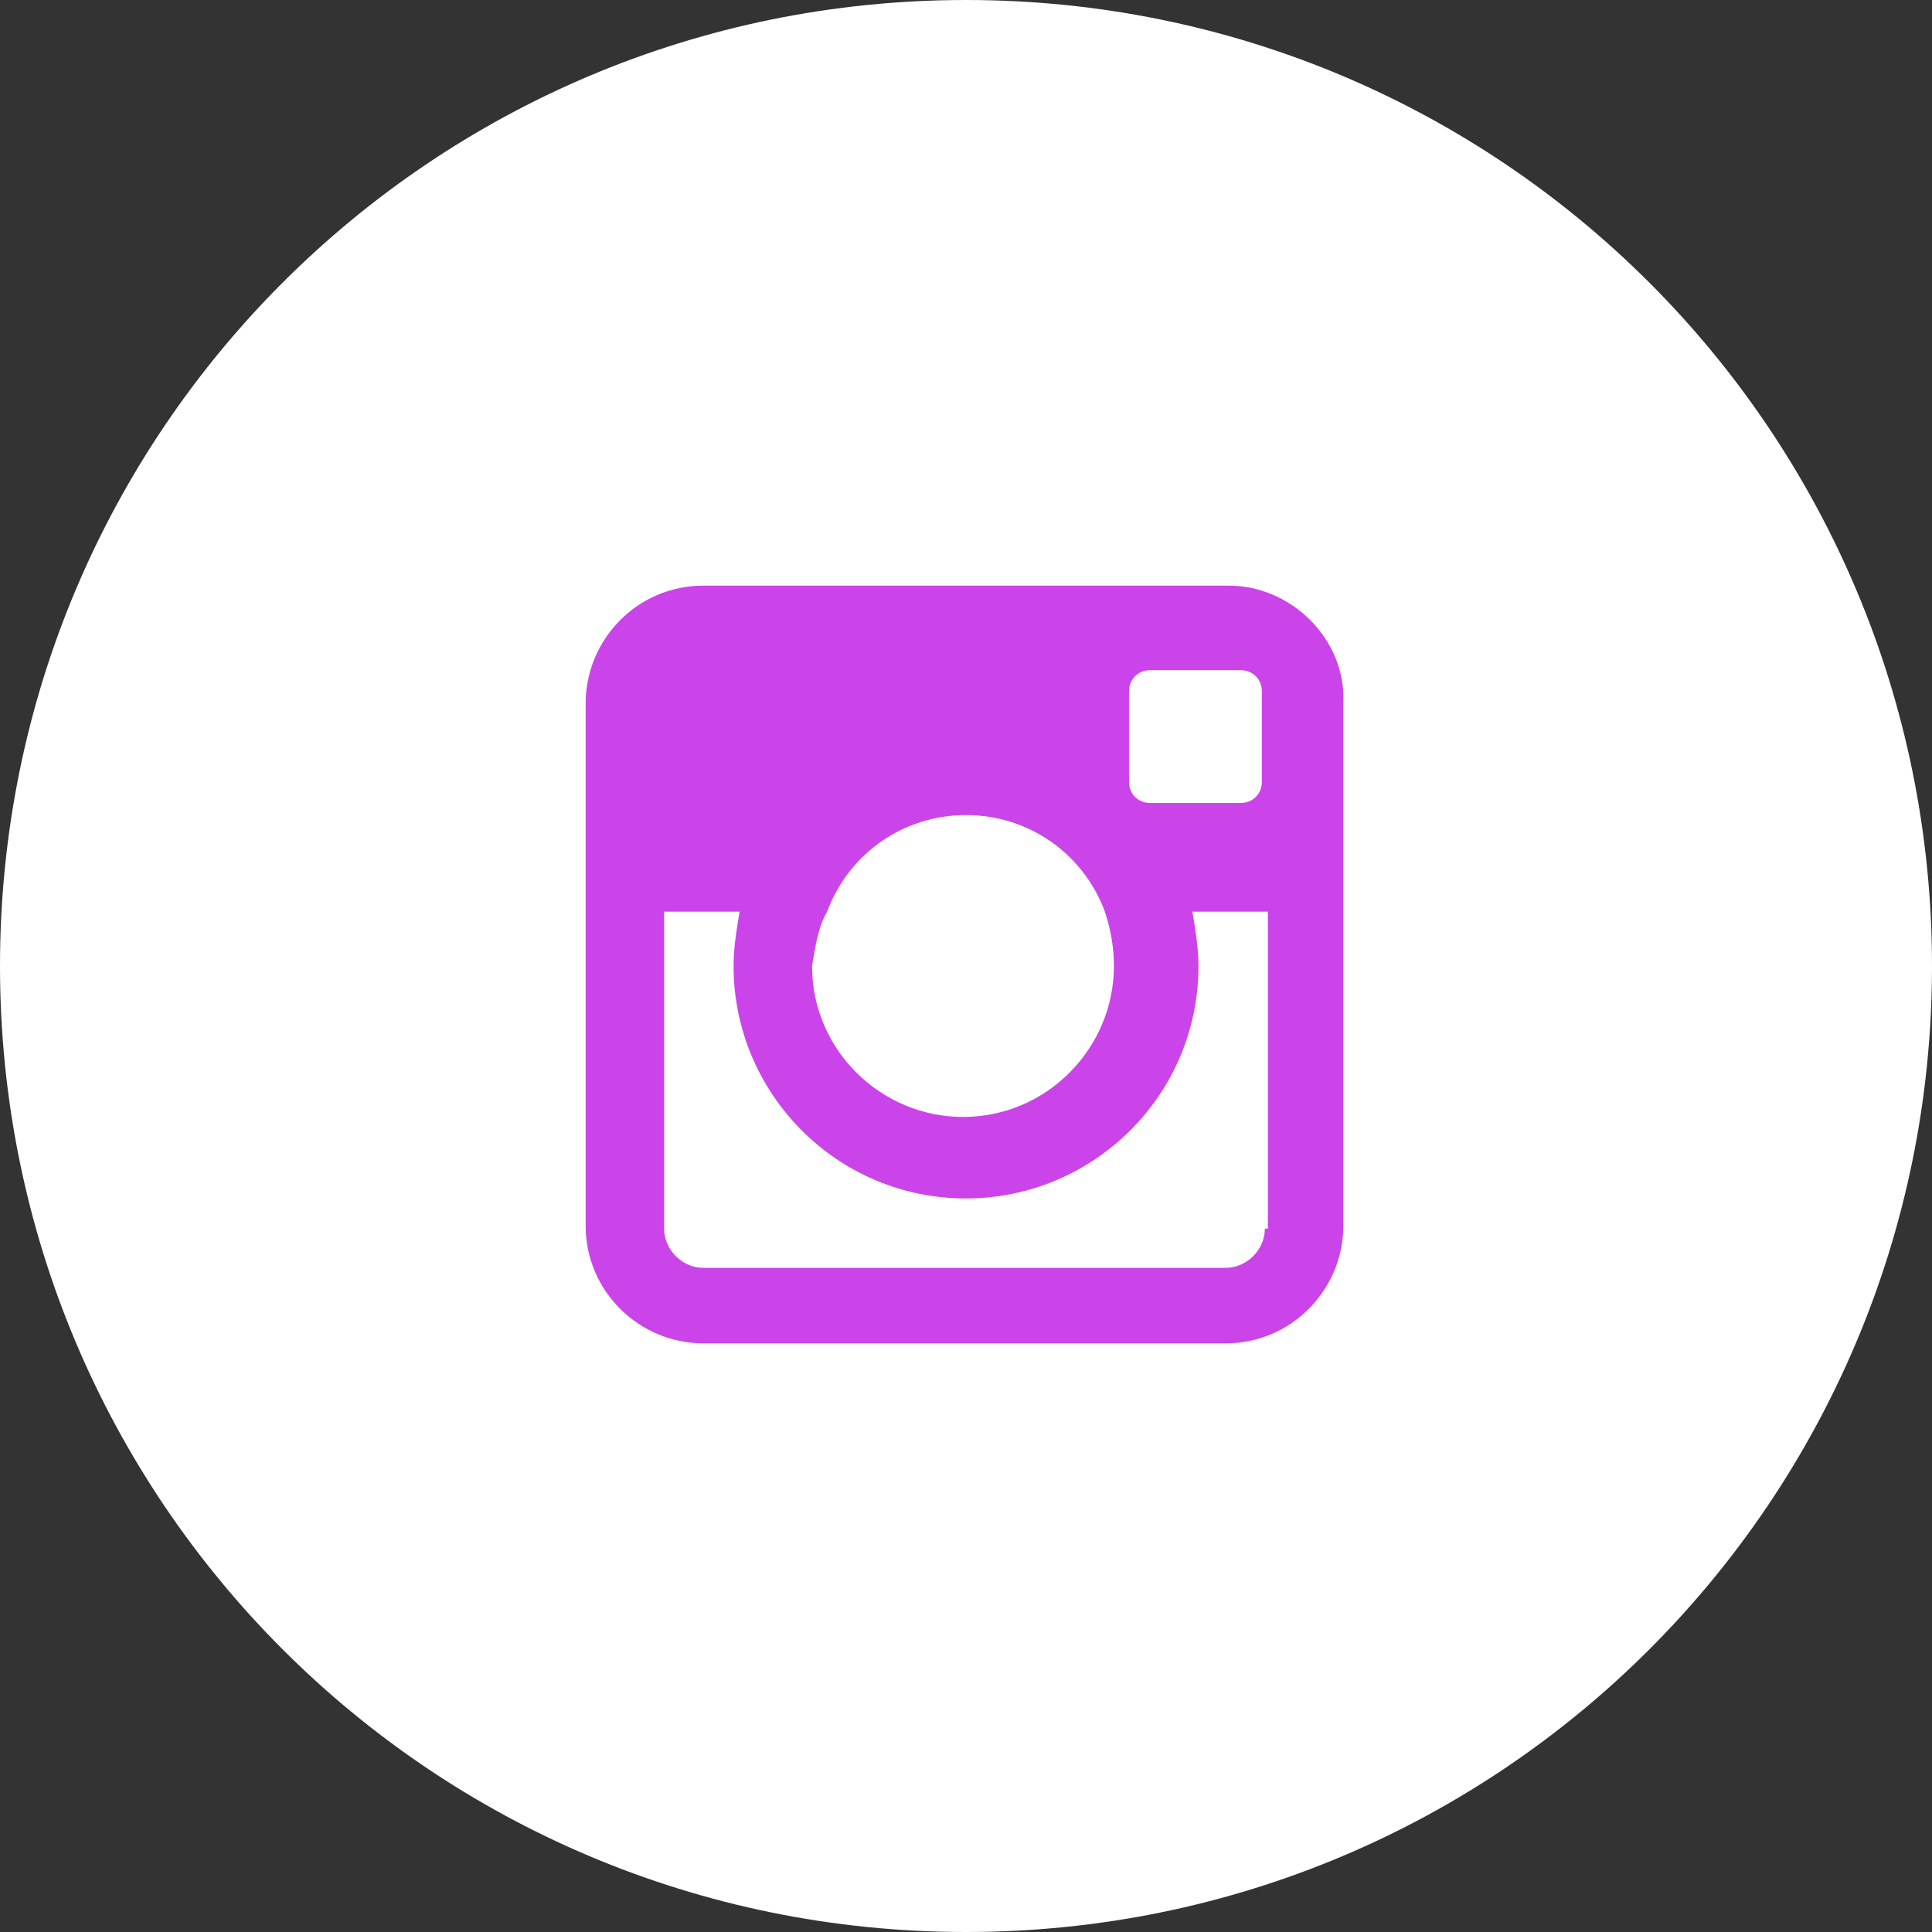 <?xml version="1.0" encoding="utf-8"?>
<!-- Generator: Adobe Illustrator 22.0.1, SVG Export Plug-In . SVG Version: 6.00 Build 0)  -->
<svg version="1.1" id="Layer_1" xmlns="http://www.w3.org/2000/svg" xmlns:xlink="http://www.w3.org/1999/xlink" x="0px" y="0px"
	 viewBox="0 0 64 64" style="enable-background:new 0 0 64 64;" xml:space="preserve">
<rect x="0" y="0" width="64" height="64" fill="#333333" stroke="none"/>
<style type="text/css">
	.st0{fill:#FFFFFF;}
	.st1{fill-rule:evenodd;clip-rule:evenodd;fill:#CA44EA;}
</style>
<g>
	<path class="st0" d="M64,32c0,17.7-14.3,32-32,32C14.3,64,0,49.7,0,32C0,14.3,14.3,0,32,0C49.7,0,64,14.3,64,32z"/>
	<path class="st1" d="M40.7,19.4H23.3c-2.2,0-3.9,1.8-3.9,3.9v17.3c0,2.2,1.8,3.9,3.9,3.9h17.3c2.2,0,3.9-1.8,3.9-3.9V23.3
		C44.6,21.2,42.8,19.4,40.7,19.4z M37.4,22.9c0-0.4,0.3-0.7,0.7-0.7h3c0.4,0,0.7,0.3,0.7,0.7v3c0,0.4-0.3,0.7-0.7,0.7h-3
		c-0.4,0-0.7-0.3-0.7-0.7V22.9z M27.4,30.2c0.7-1.9,2.5-3.2,4.6-3.2c2.1,0,3.9,1.3,4.6,3.2c0.2,0.6,0.3,1.2,0.3,1.8c0,2.7-2.2,5-5,5
		c-2.7,0-5-2.2-5-5C27,31.4,27.1,30.7,27.4,30.2z M41.9,40.7c0,0.7-0.6,1.3-1.3,1.3H23.3c-0.7,0-1.3-0.6-1.3-1.3V30.2h2.5
		c-0.1,0.6-0.2,1.2-0.2,1.8c0,4.2,3.4,7.7,7.7,7.7c4.2,0,7.7-3.4,7.7-7.7c0-0.6-0.1-1.2-0.2-1.8h2.5V40.7z"/>
</g>
</svg>
